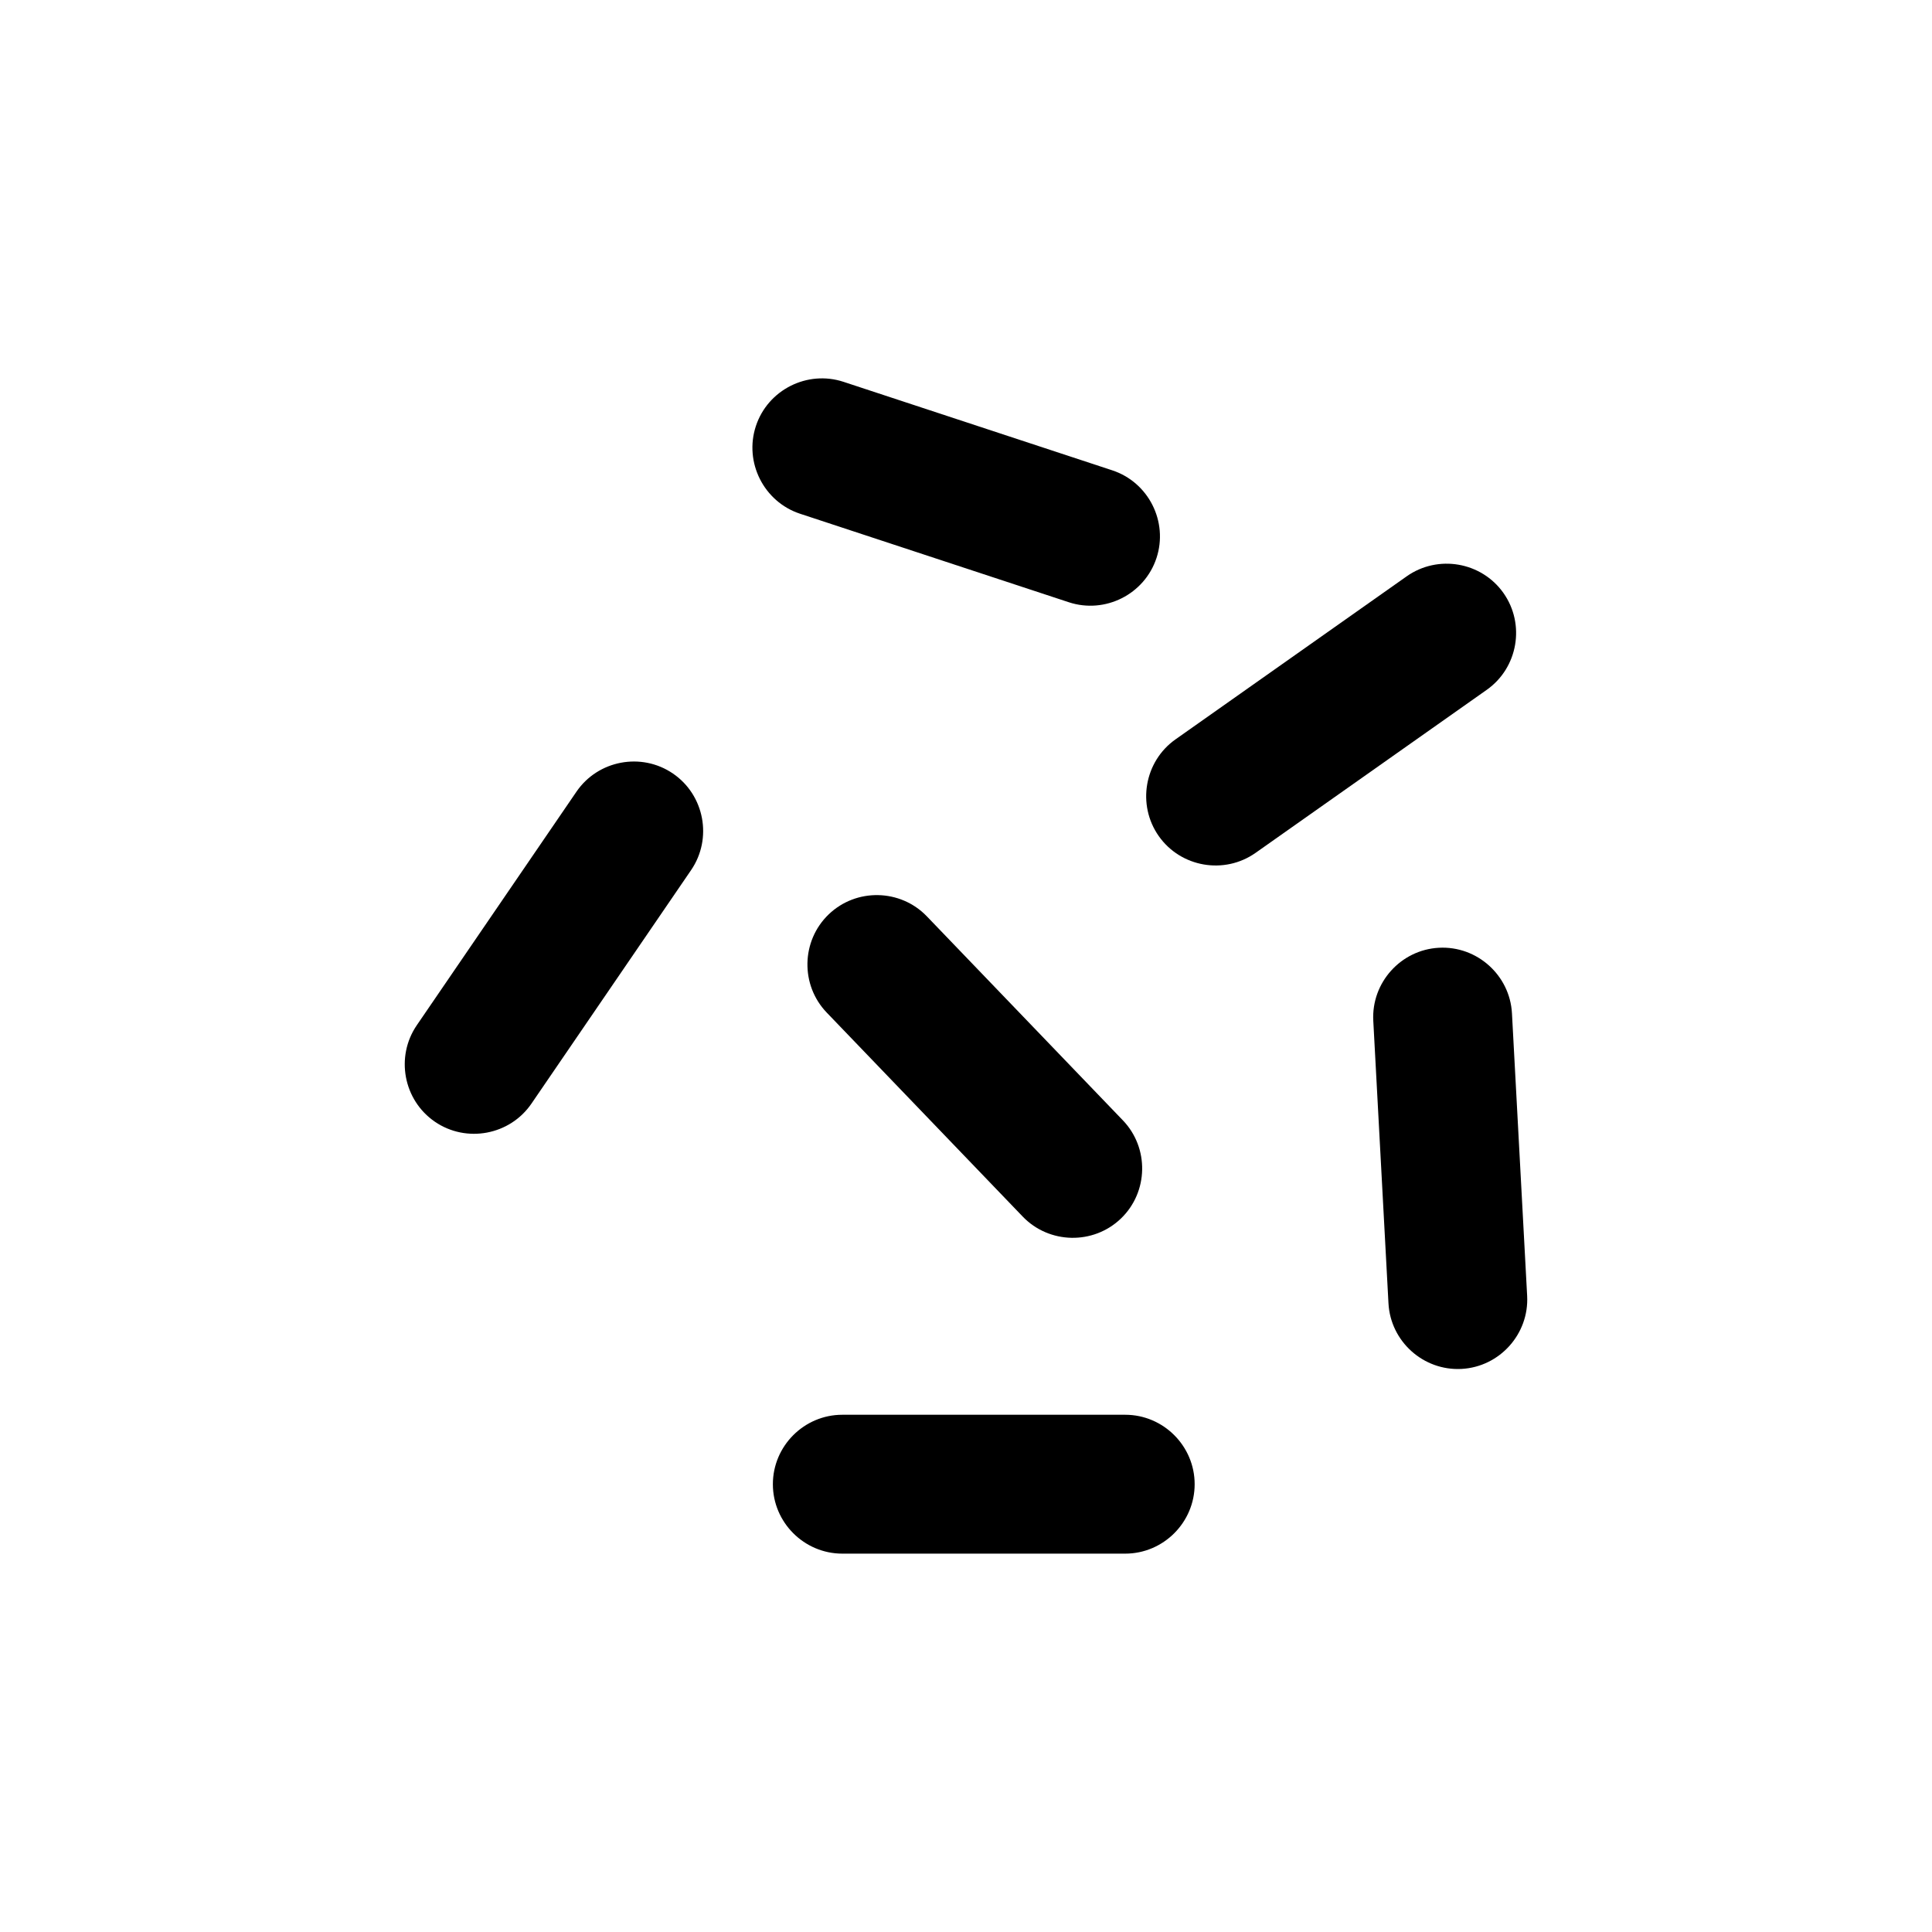 <svg xmlns="http://www.w3.org/2000/svg" xmlns:xlink="http://www.w3.org/1999/xlink" version="1.1" x="0px" y="0px" viewBox="0 0 100 100" enable-background="new 0 0 100 100" xml:space="preserve"><g><g><path d="M55.322,31.172l-13.908-4.58c-1.878-0.618-2.908-2.661-2.29-4.538v0c0.618-1.878,2.661-2.908,4.538-2.29l13.908,4.58    c1.878,0.618,2.908,2.661,2.29,4.538l0,0C59.242,30.76,57.2,31.79,55.322,31.172z"></path></g><g><path d="M35.772,45.035l-8.264,12.088c-1.116,1.632-3.364,2.054-4.996,0.939l0,0c-1.632-1.116-2.054-3.364-0.939-4.996    l8.264-12.088c1.116-1.632,3.364-2.054,4.996-0.939l0,0C36.465,41.155,36.887,43.403,35.772,45.035z"></path></g><g><path d="M71.867,67.459l-0.786-14.621c-0.106-1.974,1.422-3.676,3.396-3.782h0c1.974-0.106,3.676,1.422,3.782,3.396l0.786,14.621    c0.106,1.974-1.422,3.676-3.396,3.782h0C73.675,70.961,71.973,69.433,71.867,67.459z"></path></g><g><path d="M76.954,35.705l-11.966,8.439c-1.616,1.139-3.87,0.75-5.009-0.866l0,0c-1.139-1.616-0.75-3.87,0.866-5.009l11.966-8.439    c1.616-1.139,3.87-0.75,5.009,0.866v0C78.959,32.312,78.57,34.566,76.954,35.705z"></path></g><g><path d="M52.936,62.97L42.791,52.411c-1.37-1.426-1.324-3.713,0.101-5.082l0,0c1.426-1.37,3.713-1.324,5.082,0.101L58.12,57.989    c1.37,1.426,1.324,3.713-0.101,5.082l0,0C56.593,64.441,54.306,64.395,52.936,62.97z"></path></g><g><path d="M58.241,80.416H43.598c-1.977,0-3.594-1.617-3.594-3.594v0c0-1.977,1.617-3.594,3.594-3.594h14.643    c1.977,0,3.594,1.617,3.594,3.594v0C61.835,78.798,60.218,80.416,58.241,80.416z"></path></g></g></svg>